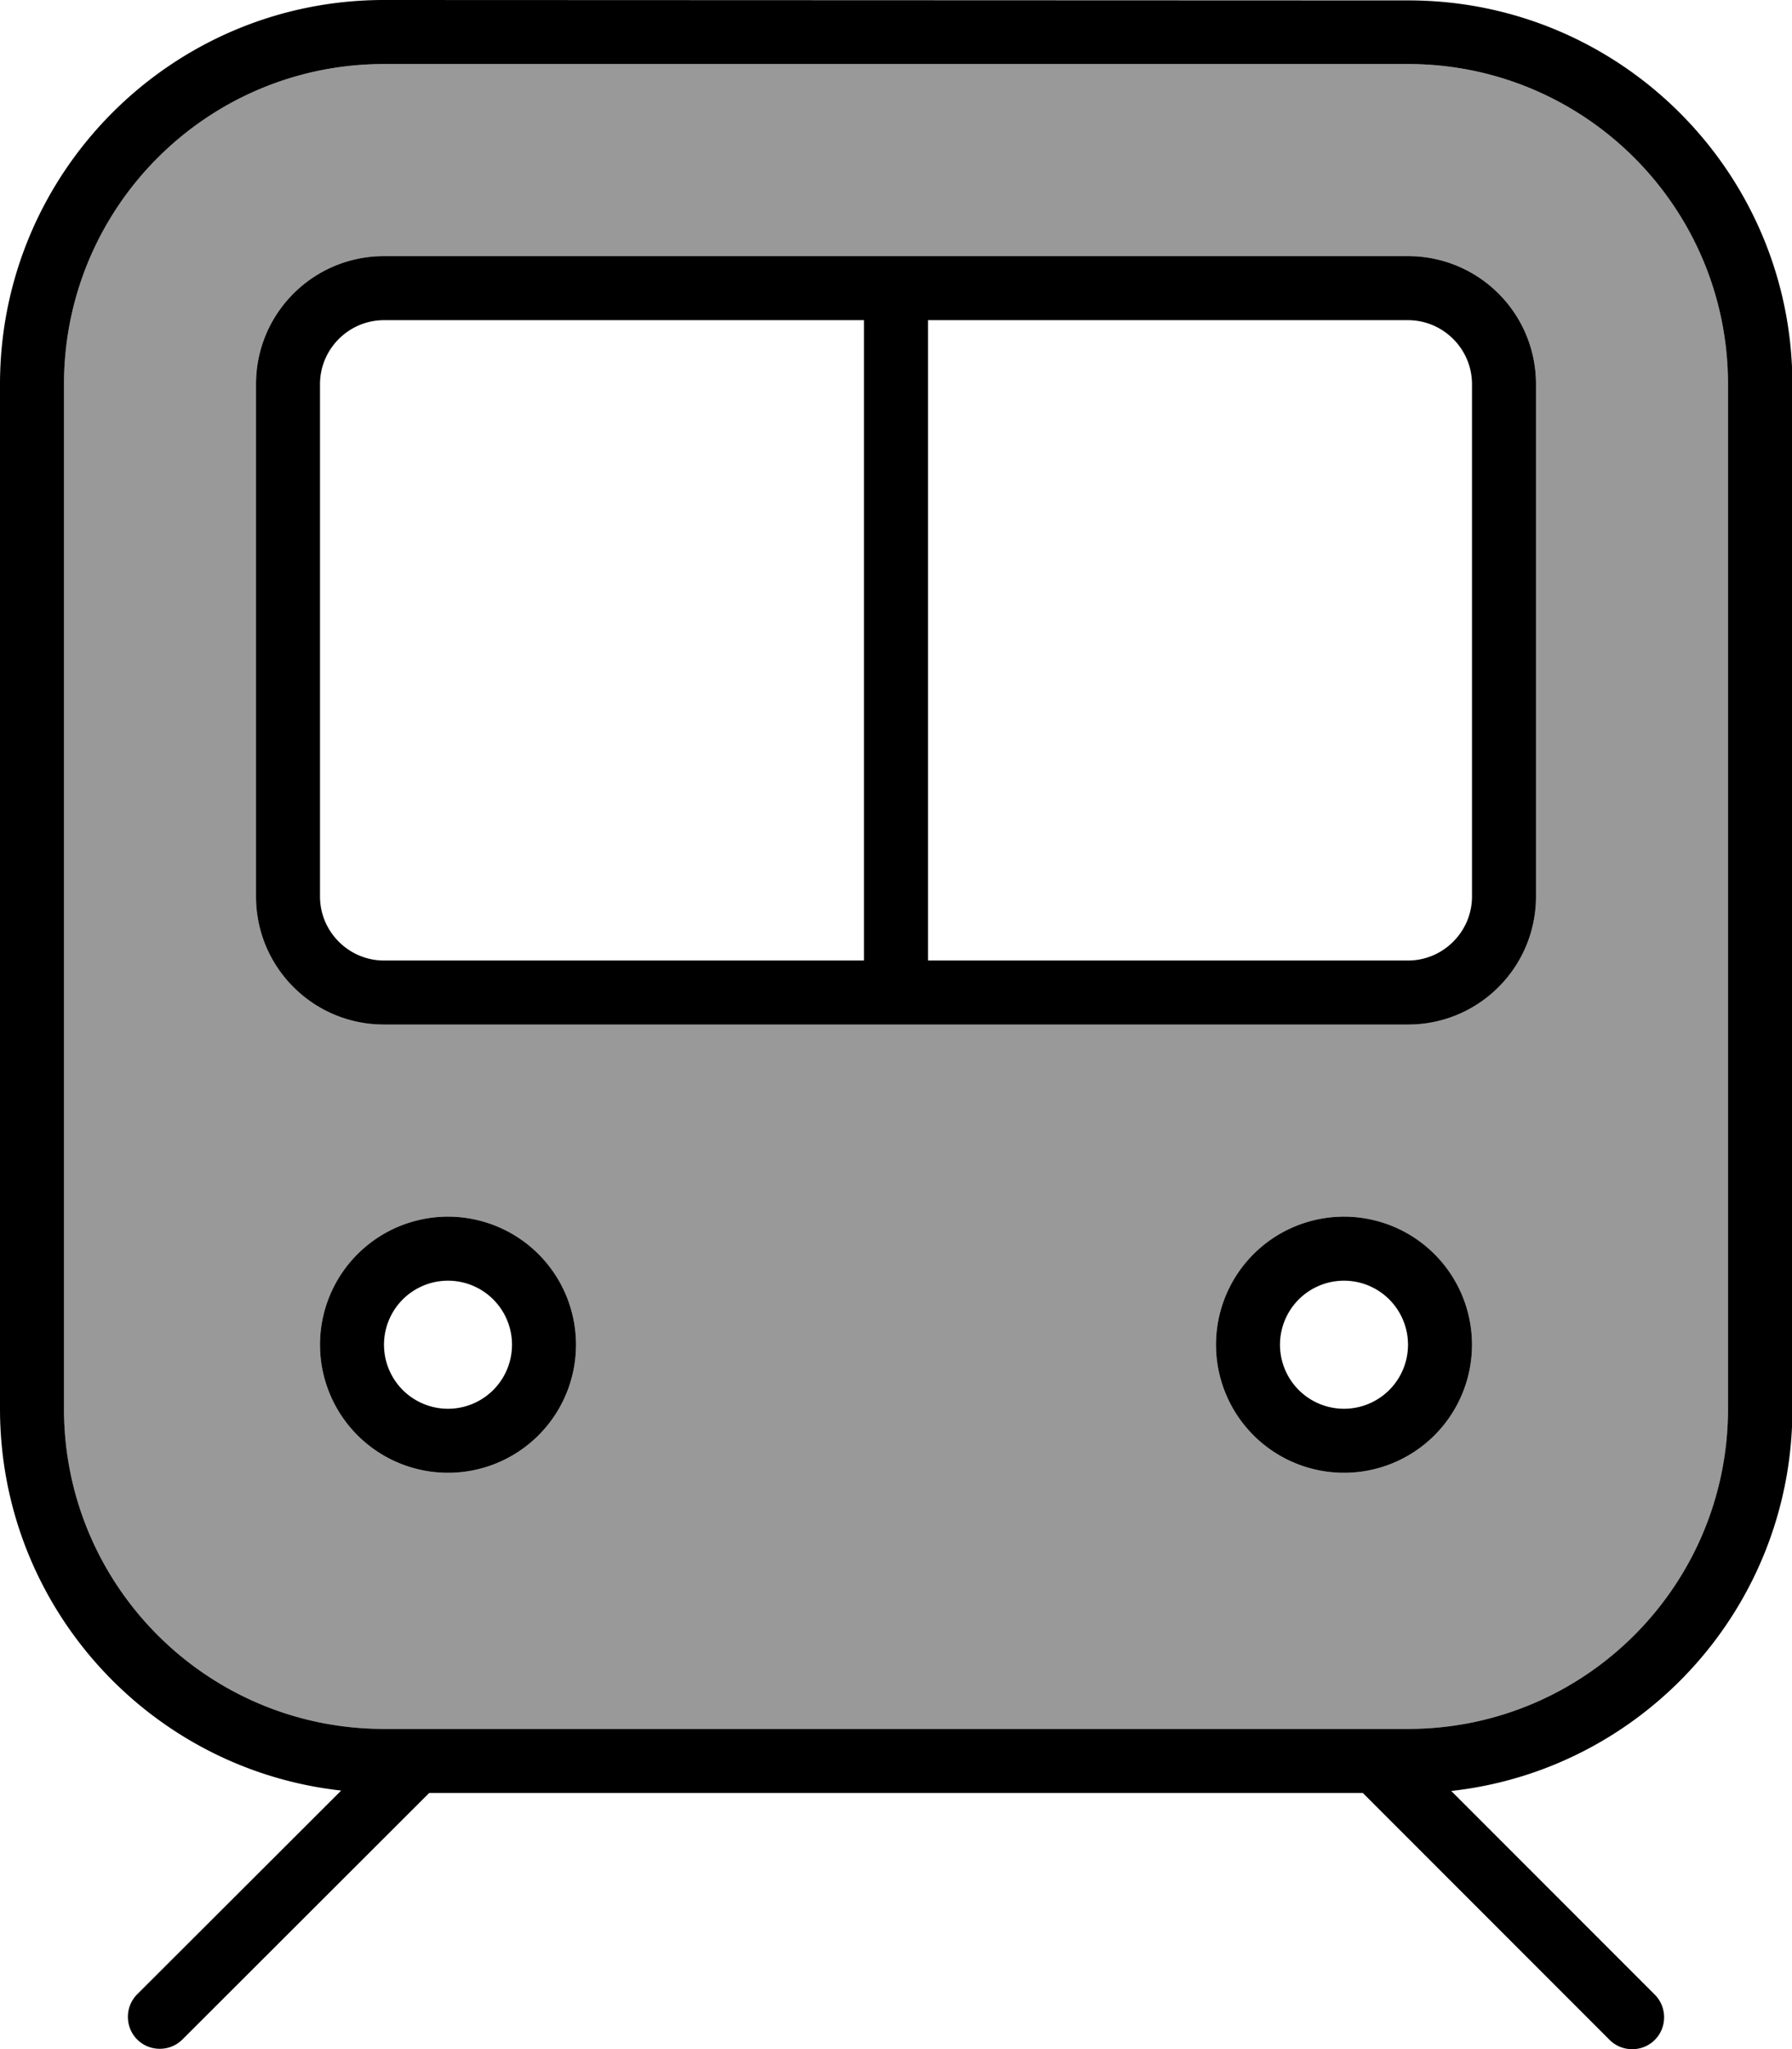 <svg xmlns="http://www.w3.org/2000/svg" viewBox="0 0 448 512"><!--! Font Awesome Pro 6.7.1 by @fontawesome - https://fontawesome.com License - https://fontawesome.com/license (Commercial License) Copyright 2024 Fonticons, Inc. --><defs><style>.fa-secondary{opacity:.4}</style></defs><path class="fa-secondary" d="M16 96l0 256c0 44.2 35.8 80 80 80l256 0c44.2 0 80-35.8 80-80l0-256c0-44.2-35.8-80-80-80L96 16C51.8 16 16 51.8 16 96zm48 0c0-17.7 14.3-32 32-32l256 0c17.7 0 32 14.3 32 32l0 128c0 17.7-14.3 32-32 32L96 256c-17.7 0-32-14.3-32-32L64 96zm80 240a32 32 0 1 1 -64 0 32 32 0 1 1 64 0zm224 0a32 32 0 1 1 -64 0 32 32 0 1 1 64 0z"/><path class="fa-primary" d="M352 16c44.2 0 80 35.8 80 80l0 256c0 44.2-35.8 80-80 80L96 432c-44.2 0-80-35.8-80-80L16 96c0-44.2 35.8-80 80-80l256 0zM96 0C43 0 0 43 0 96L0 352c0 49.4 37.3 90.1 85.3 95.4L34.3 498.3c-3.1 3.1-3.1 8.2 0 11.3s8.2 3.1 11.3 0L107.3 448l233.4 0 61.7 61.7c3.1 3.1 8.2 3.1 11.3 0s3.1-8.2 0-11.3l-50.9-50.9c48-5.3 85.3-46 85.3-95.4l0-256c0-53-43-96-96-96L96 0zM216 80l0 160L96 240c-8.8 0-16-7.2-16-16L80 96c0-8.8 7.2-16 16-16l120 0zm16 0l120 0c8.8 0 16 7.2 16 16l0 128c0 8.8-7.2 16-16 16l-120 0 0-160zM96 64C78.3 64 64 78.3 64 96l0 128c0 17.7 14.3 32 32 32l256 0c17.7 0 32-14.3 32-32l0-128c0-17.7-14.3-32-32-32L96 64zm0 272a16 16 0 1 1 32 0 16 16 0 1 1 -32 0zm48 0a32 32 0 1 0 -64 0 32 32 0 1 0 64 0zm192-16a16 16 0 1 1 0 32 16 16 0 1 1 0-32zm0 48a32 32 0 1 0 0-64 32 32 0 1 0 0 64z"/></svg>